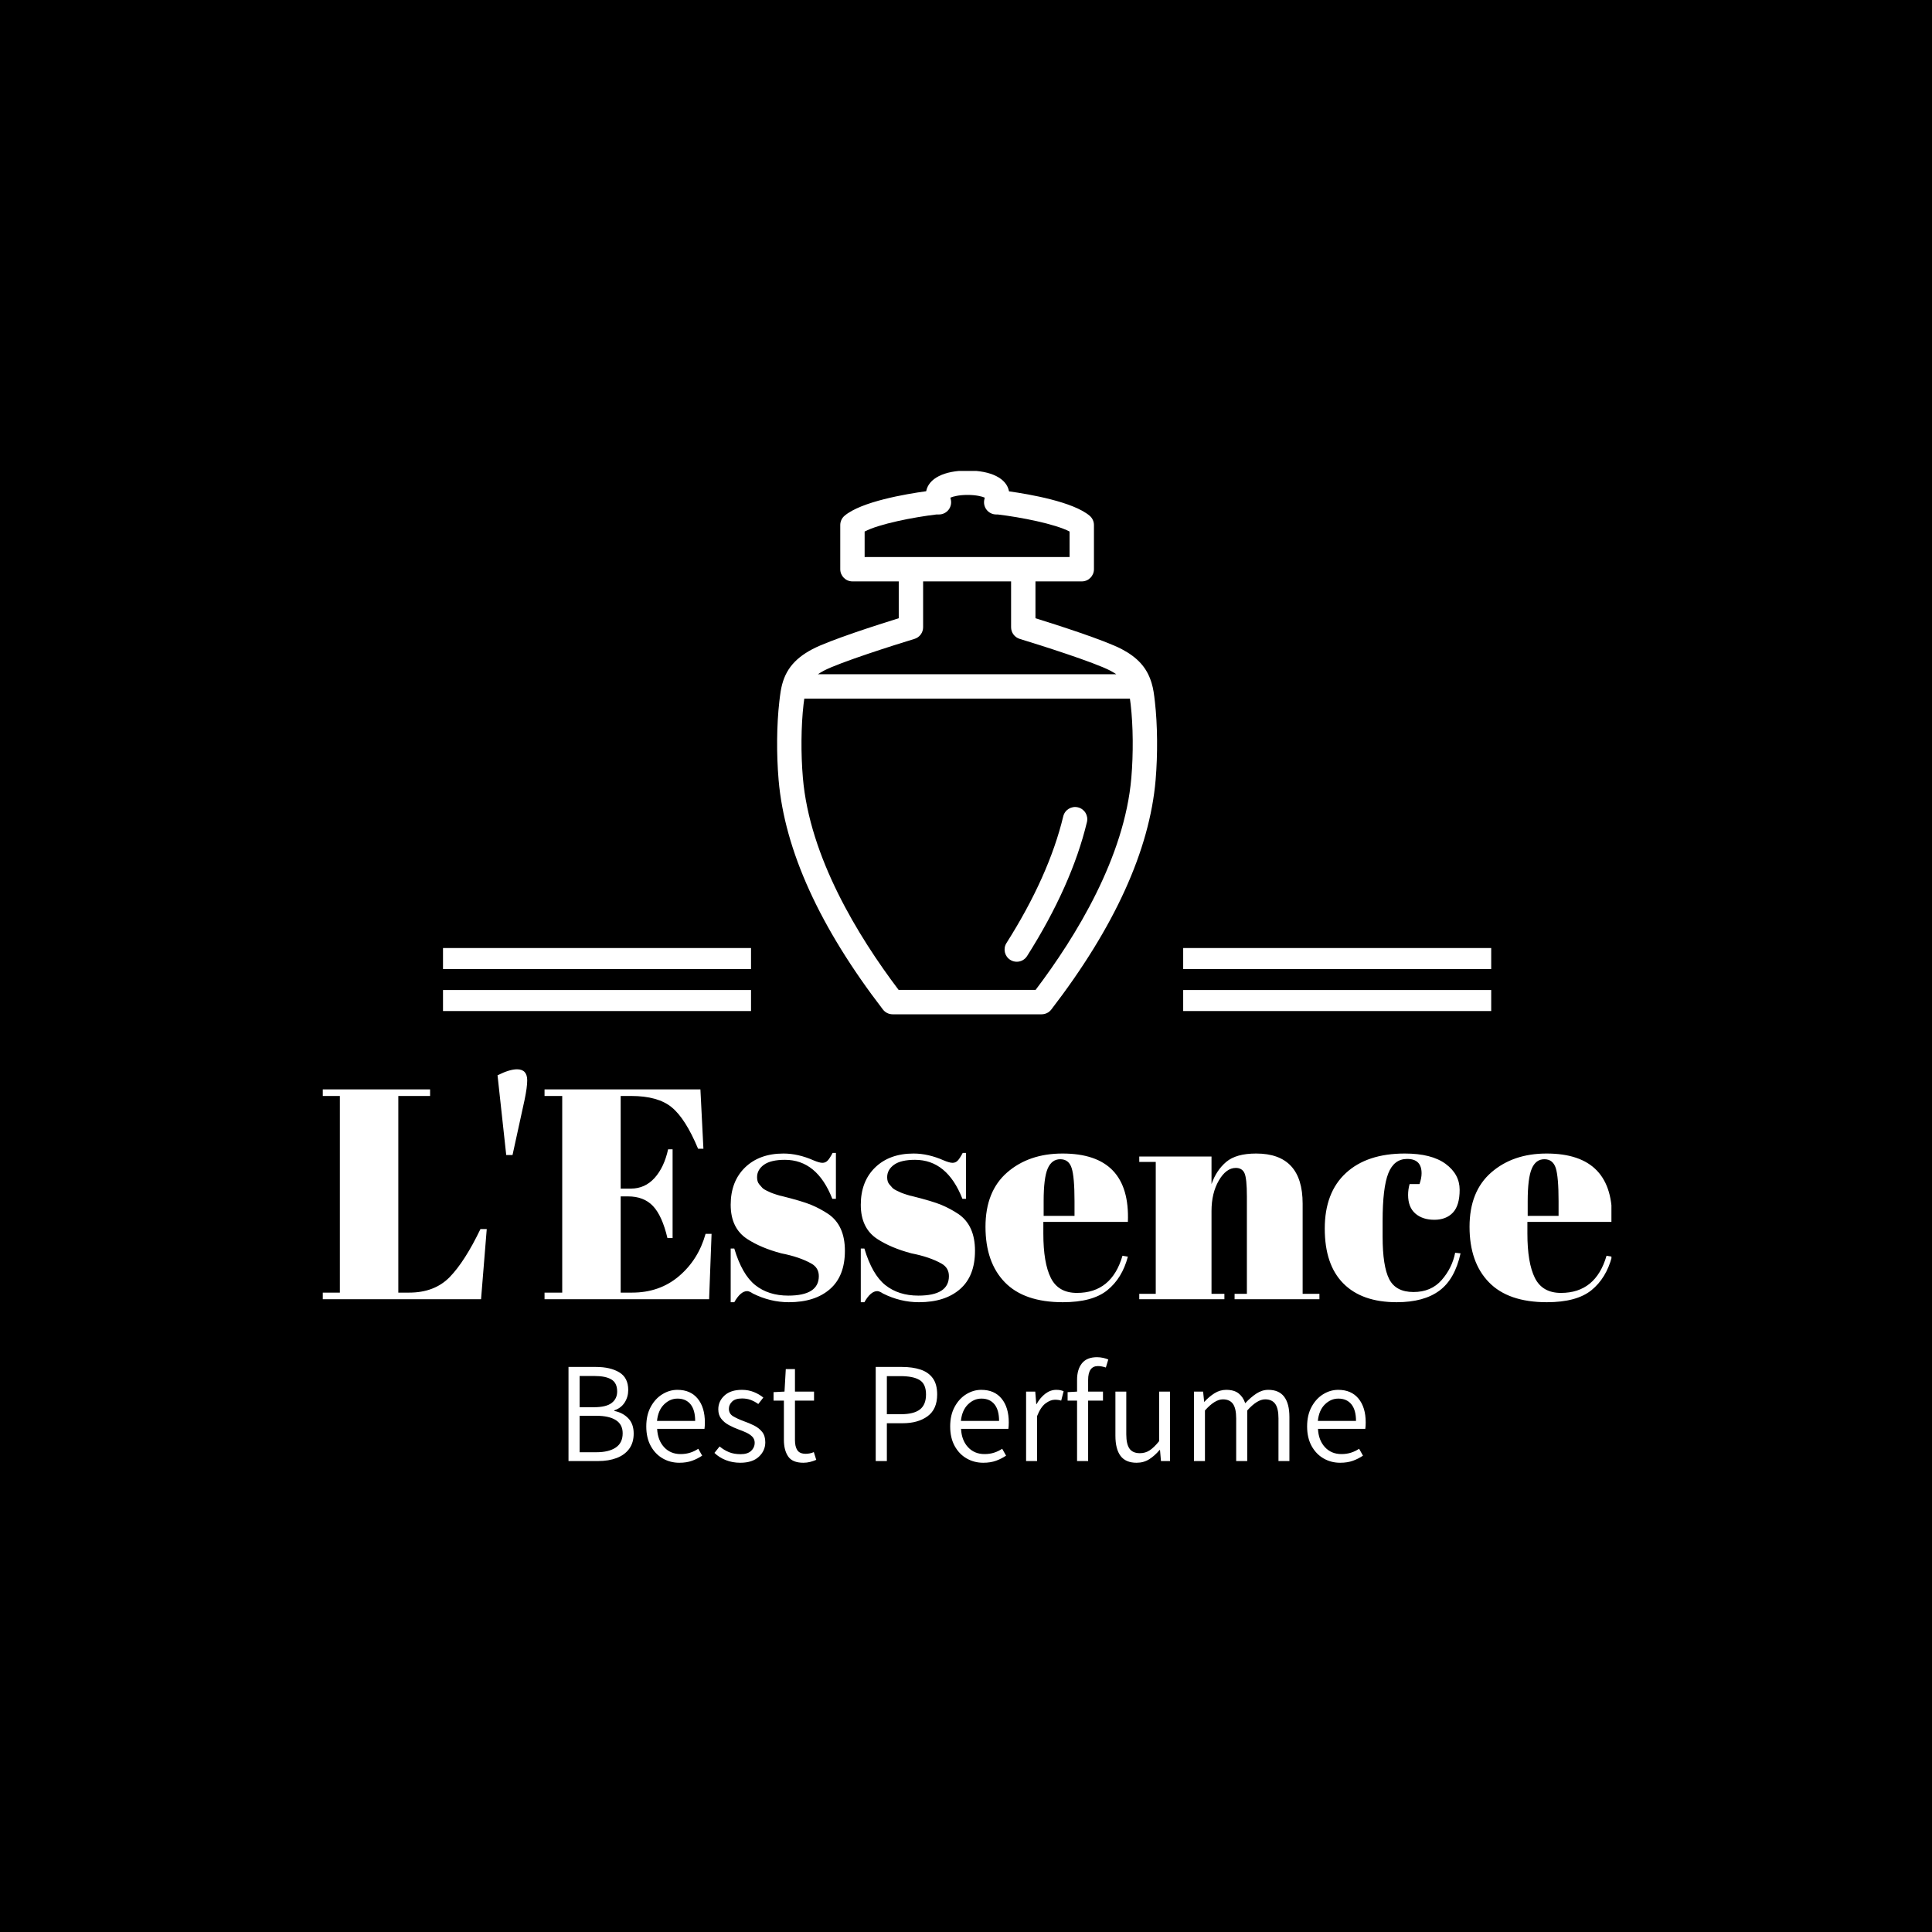 <svg xmlns="http://www.w3.org/2000/svg" version="1.1" xmlns:xlink="http://www.w3.org/1999/xlink" xmlns:svgjs="http://svgjs.dev/svgjs" width="1500" height="1500" viewBox="0 0 1500 1500"><rect width="1500" height="1500" fill="#000000"></rect><g transform="matrix(0.667,0,0,0.667,250.607,365.645)"><svg viewBox="0 0 321 247" data-background-color="#575c5f" preserveAspectRatio="xMidYMid meet" height="1154" width="1500" xmlns="http://www.w3.org/2000/svg" xmlns:xlink="http://www.w3.org/1999/xlink"><g id="tight-bounds" transform="matrix(1,0,0,1,-0.195,-0.1)"><svg viewBox="0 0 321.389 247.2" height="247.2" width="321.389"><g><svg viewBox="0 0 395.52 304.218" height="247.2" width="321.389"><g transform="matrix(1,0,0,1,0,183.581)"><svg viewBox="0 0 395.52 120.638" height="120.638" width="395.52"><g id="textblocktransform"><svg viewBox="0 0 395.52 120.638" height="120.638" width="395.52" id="textblock"><g><svg viewBox="0 0 395.52 71.414" height="71.414" width="395.52"><g transform="matrix(1,0,0,1,0,0)"><svg width="395.52" viewBox="1.05 -38.35 215.147 38.85" height="71.414" data-palette-color="#dedad7"><path d="M1.05-33.9L1.05-35 19.05-35 19.05-33.9 13.75-33.9 13.75-1.1 15.55-1.1Q19.8-1.1 22.33-3.7 24.85-6.3 27.45-11.7L27.45-11.7 28.5-11.7 27.55 0 1.05 0 1.05-1.1 4-1.1 4-33.9 1.05-33.9ZM32.8-24.05L31.75-24.05 30.3-37.35Q32.3-38.35 33.55-38.35L33.55-38.35Q35.25-38.35 35.25-36.5L35.25-36.5Q35.25-35.35 34.8-33.2L34.8-33.2 32.8-24.05ZM38.14-33.9L38.14-35 64.14-35 64.64-25.1 63.75-25.1Q61.64-30.15 59.34-32.02 57.05-33.9 52.59-33.9L52.59-33.9 50.84-33.9 50.84-18.45 52.55-18.45Q54.89-18.45 56.5-20.23 58.09-22 58.75-25L58.75-25 59.5-25 59.5-10.2 58.64-10.2Q57.75-13.95 56.22-15.55 54.7-17.15 52.05-17.15L52.05-17.15 50.84-17.15 50.84-1.1 52.74-1.1Q57.34-1.1 60.57-3.85 63.8-6.6 65-10.9L65-10.9 66-10.9 65.59 0 38.14 0 38.14-1.1 41.09-1.1 41.09-33.9 38.14-33.9ZM69.79 0.5L69.19 0.5 69.19-8.45 69.79-8.45Q71.09-4.1 73.29-2.35 75.49-0.6 78.79-0.6L78.79-0.6Q83.89-0.6 83.89-3.85L83.89-3.85Q83.89-5.25 82.64-5.95L82.64-5.95Q80.69-7.05 77.64-7.65L77.64-7.65Q74.24-8.55 71.94-10.05L71.94-10.05Q69.19-11.85 69.19-15.75 69.19-19.65 71.59-21.98 73.99-24.3 77.99-24.3L77.99-24.3Q80.44-24.3 83.04-23.15L83.04-23.15Q83.99-22.75 84.49-22.75 84.99-22.75 85.34-23.1 85.69-23.45 86.19-24.4L86.19-24.4 86.74-24.4 86.74-16.75 86.14-16.75Q83.59-23.25 78.24-23.25L78.24-23.25Q75.89-23.25 74.74-22.43 73.59-21.6 73.59-20.35L73.59-20.35Q73.59-19.6 73.94-19.18 74.29-18.75 74.49-18.55 74.69-18.35 75.14-18.13 75.59-17.9 75.89-17.78 76.19-17.65 76.82-17.45 77.44-17.25 77.74-17.2L77.74-17.2Q81.14-16.35 82.64-15.73 84.14-15.1 85.49-14.2L85.49-14.2Q88.24-12.3 88.24-8.08 88.24-3.85 85.74-1.68 83.24 0.5 78.89 0.5L78.89 0.5Q75.79 0.5 72.89-0.95L72.89-0.95Q72.29-1.35 71.94-1.35L71.94-1.35Q70.84-1.35 69.79 0.5L69.79 0.5ZM91.49 0.5L90.89 0.5 90.89-8.45 91.49-8.45Q92.79-4.1 94.99-2.35 97.19-0.6 100.49-0.6L100.49-0.6Q105.59-0.6 105.59-3.85L105.59-3.85Q105.59-5.25 104.34-5.95L104.34-5.95Q102.39-7.05 99.34-7.65L99.34-7.65Q95.94-8.55 93.64-10.05L93.64-10.05Q90.89-11.85 90.89-15.75 90.89-19.65 93.29-21.98 95.69-24.3 99.69-24.3L99.69-24.3Q102.14-24.3 104.74-23.15L104.74-23.15Q105.69-22.75 106.19-22.75 106.69-22.75 107.04-23.1 107.39-23.45 107.89-24.4L107.89-24.4 108.44-24.4 108.44-16.75 107.84-16.75Q105.29-23.25 99.94-23.25L99.94-23.25Q97.59-23.25 96.44-22.43 95.29-21.6 95.29-20.35L95.29-20.35Q95.29-19.6 95.64-19.18 95.99-18.75 96.19-18.55 96.39-18.35 96.84-18.13 97.29-17.9 97.59-17.78 97.89-17.65 98.52-17.45 99.14-17.25 99.44-17.2L99.44-17.2Q102.84-16.35 104.34-15.73 105.84-15.1 107.19-14.2L107.19-14.2Q109.94-12.3 109.94-8.08 109.94-3.85 107.44-1.68 104.94 0.5 100.59 0.5L100.59 0.5Q97.49 0.5 94.59-0.95L94.59-0.95Q93.99-1.35 93.64-1.35L93.64-1.35Q92.54-1.35 91.49 0.5L91.49 0.5ZM124.59 0.5Q118.14 0.5 114.91-2.83 111.69-6.15 111.69-12.08 111.69-18 115.31-21.15 118.94-24.3 124.54-24.3L124.54-24.3Q135.89-24.3 135.44-12.9L135.44-12.9 121.34-12.9 121.34-10.95Q121.34-6.05 122.59-3.55 123.84-1.05 126.94-1.05L126.94-1.05Q132.74-1.05 134.54-7.25L134.54-7.25 135.44-7.1Q134.49-3.5 132.01-1.5 129.54 0.5 124.59 0.5L124.59 0.5ZM121.39-16.35L121.39-13.9 126.54-13.9 126.54-16.35Q126.54-20.4 126.06-21.88 125.59-23.35 124.16-23.35 122.74-23.35 122.06-21.78 121.39-20.2 121.39-16.35L121.39-16.35ZM137.34-22.9L137.34-23.8 149.39-23.8 149.39-19.2Q150.19-21.5 151.84-22.9 153.49-24.3 156.84-24.3L156.84-24.3Q164.59-24.3 164.59-15.95L164.59-15.95 164.59-0.9 167.39-0.9 167.39 0 153.24 0 153.24-0.9 155.29-0.9 155.29-17.15Q155.29-20.15 154.89-21.03 154.49-21.9 153.44-21.9L153.44-21.9Q151.84-21.9 150.61-19.8 149.39-17.7 149.39-14.7L149.39-14.7 149.39-0.9 151.54-0.9 151.54 0 137.34 0 137.34-0.9 140.09-0.9 140.09-22.9 137.34-22.9ZM182.03-23.4L182.03-23.4Q179.83-23.4 178.88-21 177.93-18.6 177.93-13.05L177.93-13.05 177.93-10.45Q177.93-5.5 179.03-3.35 180.13-1.2 183.08-1.2 186.03-1.2 187.78-3.2 189.53-5.2 190.03-7.75L190.03-7.75 190.93-7.65Q189.98-3.35 187.43-1.45L187.43-1.45Q184.83 0.5 180.28 0.5L180.28 0.5Q174.48 0.5 171.38-2.63 168.28-5.75 168.28-11.78 168.28-17.8 171.81-21.05 175.33-24.3 181.63-24.3L181.63-24.3Q186.08-24.3 188.43-22.58 190.78-20.85 190.78-18.25 190.78-15.65 189.66-14.45 188.53-13.25 186.56-13.25 184.58-13.25 183.38-14.3 182.18-15.35 182.18-17.4L182.18-17.4Q182.18-18.3 182.43-19.2L182.43-19.2 184.08-19.2Q184.43-20.2 184.43-21L184.43-21Q184.43-23.4 182.03-23.4ZM205.33 0.5Q198.88 0.5 195.66-2.83 192.43-6.15 192.43-12.08 192.43-18 196.06-21.15 199.68-24.3 205.28-24.3L205.28-24.3Q216.63-24.3 216.18-12.9L216.18-12.9 202.08-12.9 202.08-10.95Q202.08-6.05 203.33-3.55 204.58-1.05 207.68-1.05L207.68-1.05Q213.48-1.05 215.28-7.25L215.28-7.25 216.18-7.1Q215.23-3.5 212.76-1.5 210.28 0.5 205.33 0.5L205.33 0.5ZM202.13-16.35L202.13-13.9 207.28-13.9 207.28-16.35Q207.28-20.4 206.81-21.88 206.33-23.35 204.91-23.35 203.48-23.35 202.81-21.78 202.13-20.2 202.13-16.35L202.13-16.35Z" opacity="1" transform="matrix(1,0,0,1,0,0)" fill="#ffffff" class="wordmark-text-0" data-fill-palette-color="primary" id="text-0"></path></svg></g></svg></g><g transform="matrix(1,0,0,1,75.544,88.273)"><svg viewBox="0 0 244.431 32.365" height="32.365" width="244.431"><g transform="matrix(1,0,0,1,0,0)"><svg width="244.431" viewBox="4.69 -37.35 286.69 37.96" height="32.365" data-palette-color="#dedad7"><path d="M15.36 0L4.69 0 4.69-33.84 14.58-33.84Q19.75-33.84 22.96-31.9 26.17-29.96 26.17-25.56L26.17-25.56Q26.17-23.05 24.87-21.03 23.56-19.02 21.17-18.24L21.17-18.24 21.17-18.02Q24.22-17.41 26.17-15.39 28.13-13.38 28.13-9.89L28.13-9.89Q28.13-6.59 26.51-4.39 24.9-2.2 22.02-1.1 19.14 0 15.36 0L15.36 0ZM8.69-30.59L8.69-19.36 13.79-19.36Q18.24-19.36 20.21-20.89 22.19-22.41 22.19-25.02L22.19-25.02Q22.19-28.08 20.13-29.33 18.07-30.59 14.01-30.59L14.01-30.59 8.69-30.59ZM8.69-16.28L8.69-3.17 14.72-3.17Q19.17-3.17 21.67-4.85 24.17-6.52 24.17-9.99L24.17-9.99Q24.17-13.18 21.7-14.73 19.24-16.28 14.72-16.28L14.72-16.28 8.69-16.28ZM44.55 0.61L44.55 0.61Q41.26 0.61 38.56-0.95 35.86-2.51 34.26-5.44 32.66-8.37 32.66-12.45L32.66-12.45Q32.66-16.53 34.26-19.48 35.86-22.44 38.43-24.02 40.99-25.61 43.85-25.61L43.85-25.61Q48.56-25.61 51.14-22.46 53.73-19.31 53.73-13.89L53.73-13.89Q53.73-12.52 53.59-11.57L53.59-11.57 36.57-11.57Q36.77-7.5 39.06-5 41.35-2.51 45.02-2.51L45.02-2.51Q46.9-2.51 48.46-3.02 50.02-3.52 51.36-4.42L51.36-4.42 52.76-1.95Q51.12-0.83 49.14-0.11 47.17 0.61 44.55 0.61ZM36.52-14.43L36.52-14.43 50.24-14.43Q50.24-18.36 48.58-20.41 46.92-22.46 43.89-22.46L43.89-22.46Q41.18-22.46 39.05-20.36 36.91-18.26 36.52-14.43ZM66.45 0.61L66.45 0.61Q63.67 0.61 61.27-0.33 58.88-1.27 57.17-2.93L57.17-2.93 59.03-5.25Q60.62-3.93 62.41-3.2 64.2-2.47 66.6-2.47L66.6-2.47Q69.11-2.47 70.38-3.67 71.65-4.88 71.65-6.54L71.65-6.54Q71.65-7.86 70.82-8.73 69.99-9.59 68.68-10.21 67.38-10.82 65.94-11.33L65.94-11.33Q64.08-12.01 62.4-12.92 60.71-13.82 59.64-15.19 58.56-16.55 58.56-18.6L58.56-18.6Q58.56-21.53 60.79-23.57 63.01-25.61 67.06-25.61L67.06-25.61Q69.38-25.61 71.35-24.82 73.31-24.02 74.75-22.83L74.75-22.83 72.94-20.51Q71.63-21.46 70.22-21.98 68.82-22.51 67.11-22.51L67.11-22.51Q64.64-22.51 63.51-21.37 62.37-20.24 62.37-18.8L62.37-18.8Q62.37-17.02 63.89-16.11 65.4-15.21 67.67-14.36L67.67-14.36Q69.65-13.67 71.43-12.78 73.21-11.89 74.34-10.47 75.46-9.06 75.46-6.74L75.46-6.74Q75.46-3.71 73.14-1.55 70.82 0.61 66.45 0.61ZM89.15 0.61L89.15 0.61Q85.22 0.61 83.68-1.66 82.15-3.93 82.15-7.62L82.15-7.62 82.15-21.73 78.43-21.73 78.43-24.78 82.37-24.98 82.83-33.08 86.13-33.08 86.13-24.98 92.99-24.98 92.99-21.73 86.13-21.73 86.13-7.52Q86.13-5.2 86.98-3.91 87.83-2.61 90.03-2.61L90.03-2.61Q90.69-2.61 91.42-2.75 92.16-2.88 92.91-3.22L92.91-3.22 93.79-0.44Q92.79 0 91.59 0.31 90.4 0.61 89.15 0.61ZM119.18 0L115.17 0 115.17-33.84 124.65-33.84Q128.43-33.84 131.27-32.9 134.12-31.96 135.69-29.8 137.27-27.64 137.27-23.95L137.27-23.95Q137.27-18.65 133.84-16.13 130.41-13.6 124.84-13.6L124.84-13.6 119.18-13.6 119.18 0ZM119.18-30.54L119.18-16.85 124.28-16.85Q128.84-16.85 131.05-18.54 133.26-20.24 133.26-23.95L133.26-23.95Q133.26-27.71 130.97-29.13 128.67-30.54 124.08-30.54L124.08-30.54 119.18-30.54ZM153.84 0.61L153.84 0.61Q150.55 0.61 147.85-0.95 145.15-2.51 143.55-5.44 141.95-8.37 141.95-12.45L141.95-12.45Q141.95-16.53 143.55-19.48 145.15-22.44 147.71-24.02 150.28-25.61 153.13-25.61L153.13-25.61Q157.85-25.61 160.43-22.46 163.02-19.31 163.02-13.89L163.02-13.89Q163.02-12.52 162.88-11.57L162.88-11.57 145.86-11.57Q146.05-7.5 148.35-5 150.64-2.51 154.31-2.51L154.31-2.51Q156.19-2.51 157.75-3.02 159.31-3.52 160.65-4.42L160.65-4.42 162.05-1.95Q160.41-0.83 158.43-0.11 156.45 0.61 153.84 0.61ZM145.81-14.43L145.81-14.43 159.53-14.43Q159.53-18.36 157.87-20.41 156.21-22.46 153.18-22.46L153.18-22.46Q150.47-22.46 148.34-20.36 146.2-18.26 145.81-14.43ZM173.2 0L169.25 0 169.25-24.98 172.54-24.98 172.91-20.46 173-20.46Q174.32-22.8 176.15-24.21 177.99-25.61 180.11-25.61L180.11-25.61Q181.72-25.61 182.75-25.1L182.75-25.1 181.87-21.73Q181.33-21.9 180.85-21.97 180.38-22.05 179.6-22.05L179.6-22.05Q178.01-22.05 176.25-20.74 174.49-19.43 173.2-16.16L173.2-16.16 173.2 0ZM191.56 0L187.58 0 187.58-29.2Q187.58-32.98 189.35-35.17 191.12-37.35 194.76-37.35L194.76-37.35Q195.83-37.35 196.94-37.11 198.05-36.87 198.81-36.52L198.81-36.52 197.93-33.64Q196.34-34.16 195.1-34.16L195.1-34.16Q191.56-34.16 191.56-29.15L191.56-29.15 191.56 0ZM196.9-21.73L184.18-21.73 184.18-24.78 187.72-24.98 196.9-24.98 196.9-21.73ZM208.99 0.61L208.99 0.61Q205.06 0.61 203.21-1.86 201.37-4.32 201.37-9.11L201.37-9.11 201.37-24.98 205.28-24.98 205.28-9.62Q205.28-6.08 206.44-4.46 207.59-2.83 210.18-2.83L210.18-2.83Q212.14-2.83 213.69-3.85 215.24-4.86 217.09-7.15L217.09-7.15 217.09-24.98 221-24.98 221 0 217.75 0 217.41-3.96 217.24-3.96Q215.5-1.9 213.53-0.65 211.55 0.61 208.99 0.61ZM233.57 0L229.61 0 229.61-24.98 232.91-24.98 233.28-21.31 233.37-21.31Q235.03-23.14 237-24.38 238.96-25.61 241.21-25.61L241.21-25.61Q244.07-25.61 245.69-24.32 247.31-23.02 248.05-20.8L248.05-20.8Q250.02-22.92 252.07-24.27 254.13-25.61 256.35-25.61L256.35-25.61Q260.18-25.61 262.06-23.13 263.94-20.65 263.94-15.87L263.94-15.87 263.94 0 260.01 0 260.01-15.36Q260.01-18.92 258.84-20.56 257.67-22.19 255.22-22.19L255.22-22.19Q252.34-22.19 248.78-18.19L248.78-18.19 248.78 0 244.8 0 244.8-15.36Q244.8-18.92 243.64-20.56 242.48-22.19 240.01-22.19L240.01-22.19Q237.13-22.19 233.57-18.19L233.57-18.19 233.57 0ZM282.2 0.61L282.2 0.61Q278.9 0.61 276.21-0.95 273.51-2.51 271.91-5.44 270.31-8.37 270.31-12.45L270.31-12.45Q270.31-16.53 271.91-19.48 273.51-22.44 276.07-24.02 278.63-25.61 281.49-25.61L281.49-25.61Q286.2-25.61 288.79-22.46 291.38-19.31 291.38-13.89L291.38-13.89Q291.38-12.52 291.23-11.57L291.23-11.57 274.22-11.57Q274.41-7.5 276.71-5 279-2.51 282.66-2.51L282.66-2.51Q284.54-2.51 286.11-3.02 287.67-3.52 289.01-4.42L289.01-4.42 290.4-1.95Q288.77-0.83 286.79-0.11 284.81 0.61 282.2 0.61ZM274.17-14.43L274.17-14.43 287.89-14.43Q287.89-18.36 286.23-20.41 284.57-22.46 281.54-22.46L281.54-22.46Q278.83-22.46 276.69-20.36 274.56-18.26 274.17-14.43Z" opacity="1" transform="matrix(1,0,0,1,0,0)" fill="#ffffff" class="slogan-text-1" data-fill-palette-color="secondary" id="text-1"></path></svg></g></svg></g></svg></g></svg></g><g transform="matrix(1,0,0,1,131.507,0)"><svg viewBox="0 0 132.505 166.721" height="166.721" width="132.505"><g><svg xmlns="http://www.w3.org/2000/svg" xmlns:xlink="http://www.w3.org/1999/xlink" version="1.1" x="8" y="0" viewBox="18.133 1 68.308 97.75" enable-background="new 0 0 100 100" xml:space="preserve" height="166.721" width="116.505" class="icon-icon-0" data-fill-palette-color="accent" id="icon-0"><g fill="#b4bfc5" data-fill-palette-color="accent"><path fill="#ffffff" d="M86.047 42.556c-0.065-0.617-0.145-1.219-0.236-1.799-0.085-0.549-0.209-1.059-0.354-1.551-0.025-0.091-0.05-0.184-0.087-0.271-0.813-2.533-2.458-4.343-5.284-5.83-3.073-1.617-11.896-4.431-15.51-5.554v-6.622H72.9c1.21 0 2.19-0.981 2.19-2.191v-7.941c0-0.643-0.281-1.253-0.771-1.67C71.367 6.618 63.537 5.261 59.823 4.74 59.392 2.416 56.62 1 52.374 1c-4.232 0-6.999 1.406-7.445 3.716-3.637 0.501-11.673 1.862-14.673 4.41-0.49 0.417-0.772 1.027-0.772 1.67v7.941c0 1.21 0.981 2.191 2.191 2.191h8.324v6.622c-3.615 1.123-12.438 3.938-15.511 5.555-3.463 1.823-5.174 4.112-5.723 7.645-0.093 0.587-0.17 1.189-0.235 1.791-0.479 4.169-0.527 9.436-0.128 14.089 1.081 12.606 7.392 26.49 18.756 41.265 0.415 0.539 1.056 0.855 1.737 0.855h26.786c0.681 0 1.324-0.316 1.738-0.855 11.364-14.776 17.676-28.66 18.756-41.265C86.571 51.977 86.523 46.71 86.047 42.556zM33.866 16.546v-4.582c2.596-1.368 8.793-2.58 12.918-3.069h0.442c0.676 0 1.314-0.313 1.73-0.847 0.414-0.534 0.56-1.229 0.393-1.884-0.025-0.101-0.046-0.198-0.062-0.294 0.488-0.214 1.541-0.488 3.086-0.488 1.545 0 2.598 0.274 3.085 0.488-0.016 0.097-0.036 0.195-0.062 0.297-0.165 0.655-0.02 1.35 0.396 1.883 0.415 0.533 1.054 0.845 1.729 0.845h0.271c4.125 0.49 10.321 1.702 12.918 3.069v4.582h-6.417-1.906H42.19 33.866zM42.824 31.264c0.925-0.279 1.556-1.131 1.556-2.097v-8.239h15.814v8.239c0 0.966 0.631 1.817 1.556 2.097 3.561 1.08 13.431 4.211 16.294 5.717 0.399 0.21 0.739 0.419 1.057 0.632H25.475c0.315-0.213 0.657-0.422 1.054-0.632C29.394 35.475 39.263 32.344 42.824 31.264zM81.809 56.256c-1.22 14.218-9.885 28.425-17.212 38.112H39.978c-7.328-9.687-15.992-23.893-17.211-38.111-0.375-4.379-0.332-9.32 0.118-13.232 0.037-0.351 0.088-0.688 0.135-1.03h58.534c0.049 0.343 0.099 0.682 0.138 1.044C82.14 46.937 82.183 51.878 81.809 56.256z" data-fill-palette-color="accent"></path><path fill="#ffffff" d="M72.212 61.545c-1.177-0.281-2.359 0.441-2.641 1.618-1.717 7.141-5.15 14.803-10.205 22.774-0.648 1.022-0.346 2.376 0.676 3.023 0.363 0.232 0.771 0.341 1.172 0.341 0.725 0 1.435-0.359 1.853-1.018 5.313-8.379 8.936-16.486 10.764-24.097C74.114 63.012 73.39 61.827 72.212 61.545z" data-fill-palette-color="accent"></path></g></svg></g></svg></g><g><rect width="94.442" height="6.44" y="159.281" x="264.013" fill="#ffffff" data-fill-palette-color="accent"></rect><rect width="94.442" height="6.44" y="159.281" x="37.065" fill="#ffffff" data-fill-palette-color="accent"></rect><rect width="94.442" height="6.44" y="146.401" x="264.013" fill="#ffffff" data-fill-palette-color="accent"></rect><rect width="94.442" height="6.44" y="146.401" x="37.065" fill="#ffffff" data-fill-palette-color="accent"></rect></g></svg></g><defs></defs></svg><rect width="321.389" height="247.2" fill="none" stroke="none" visibility="hidden"></rect></g></svg></g></svg>